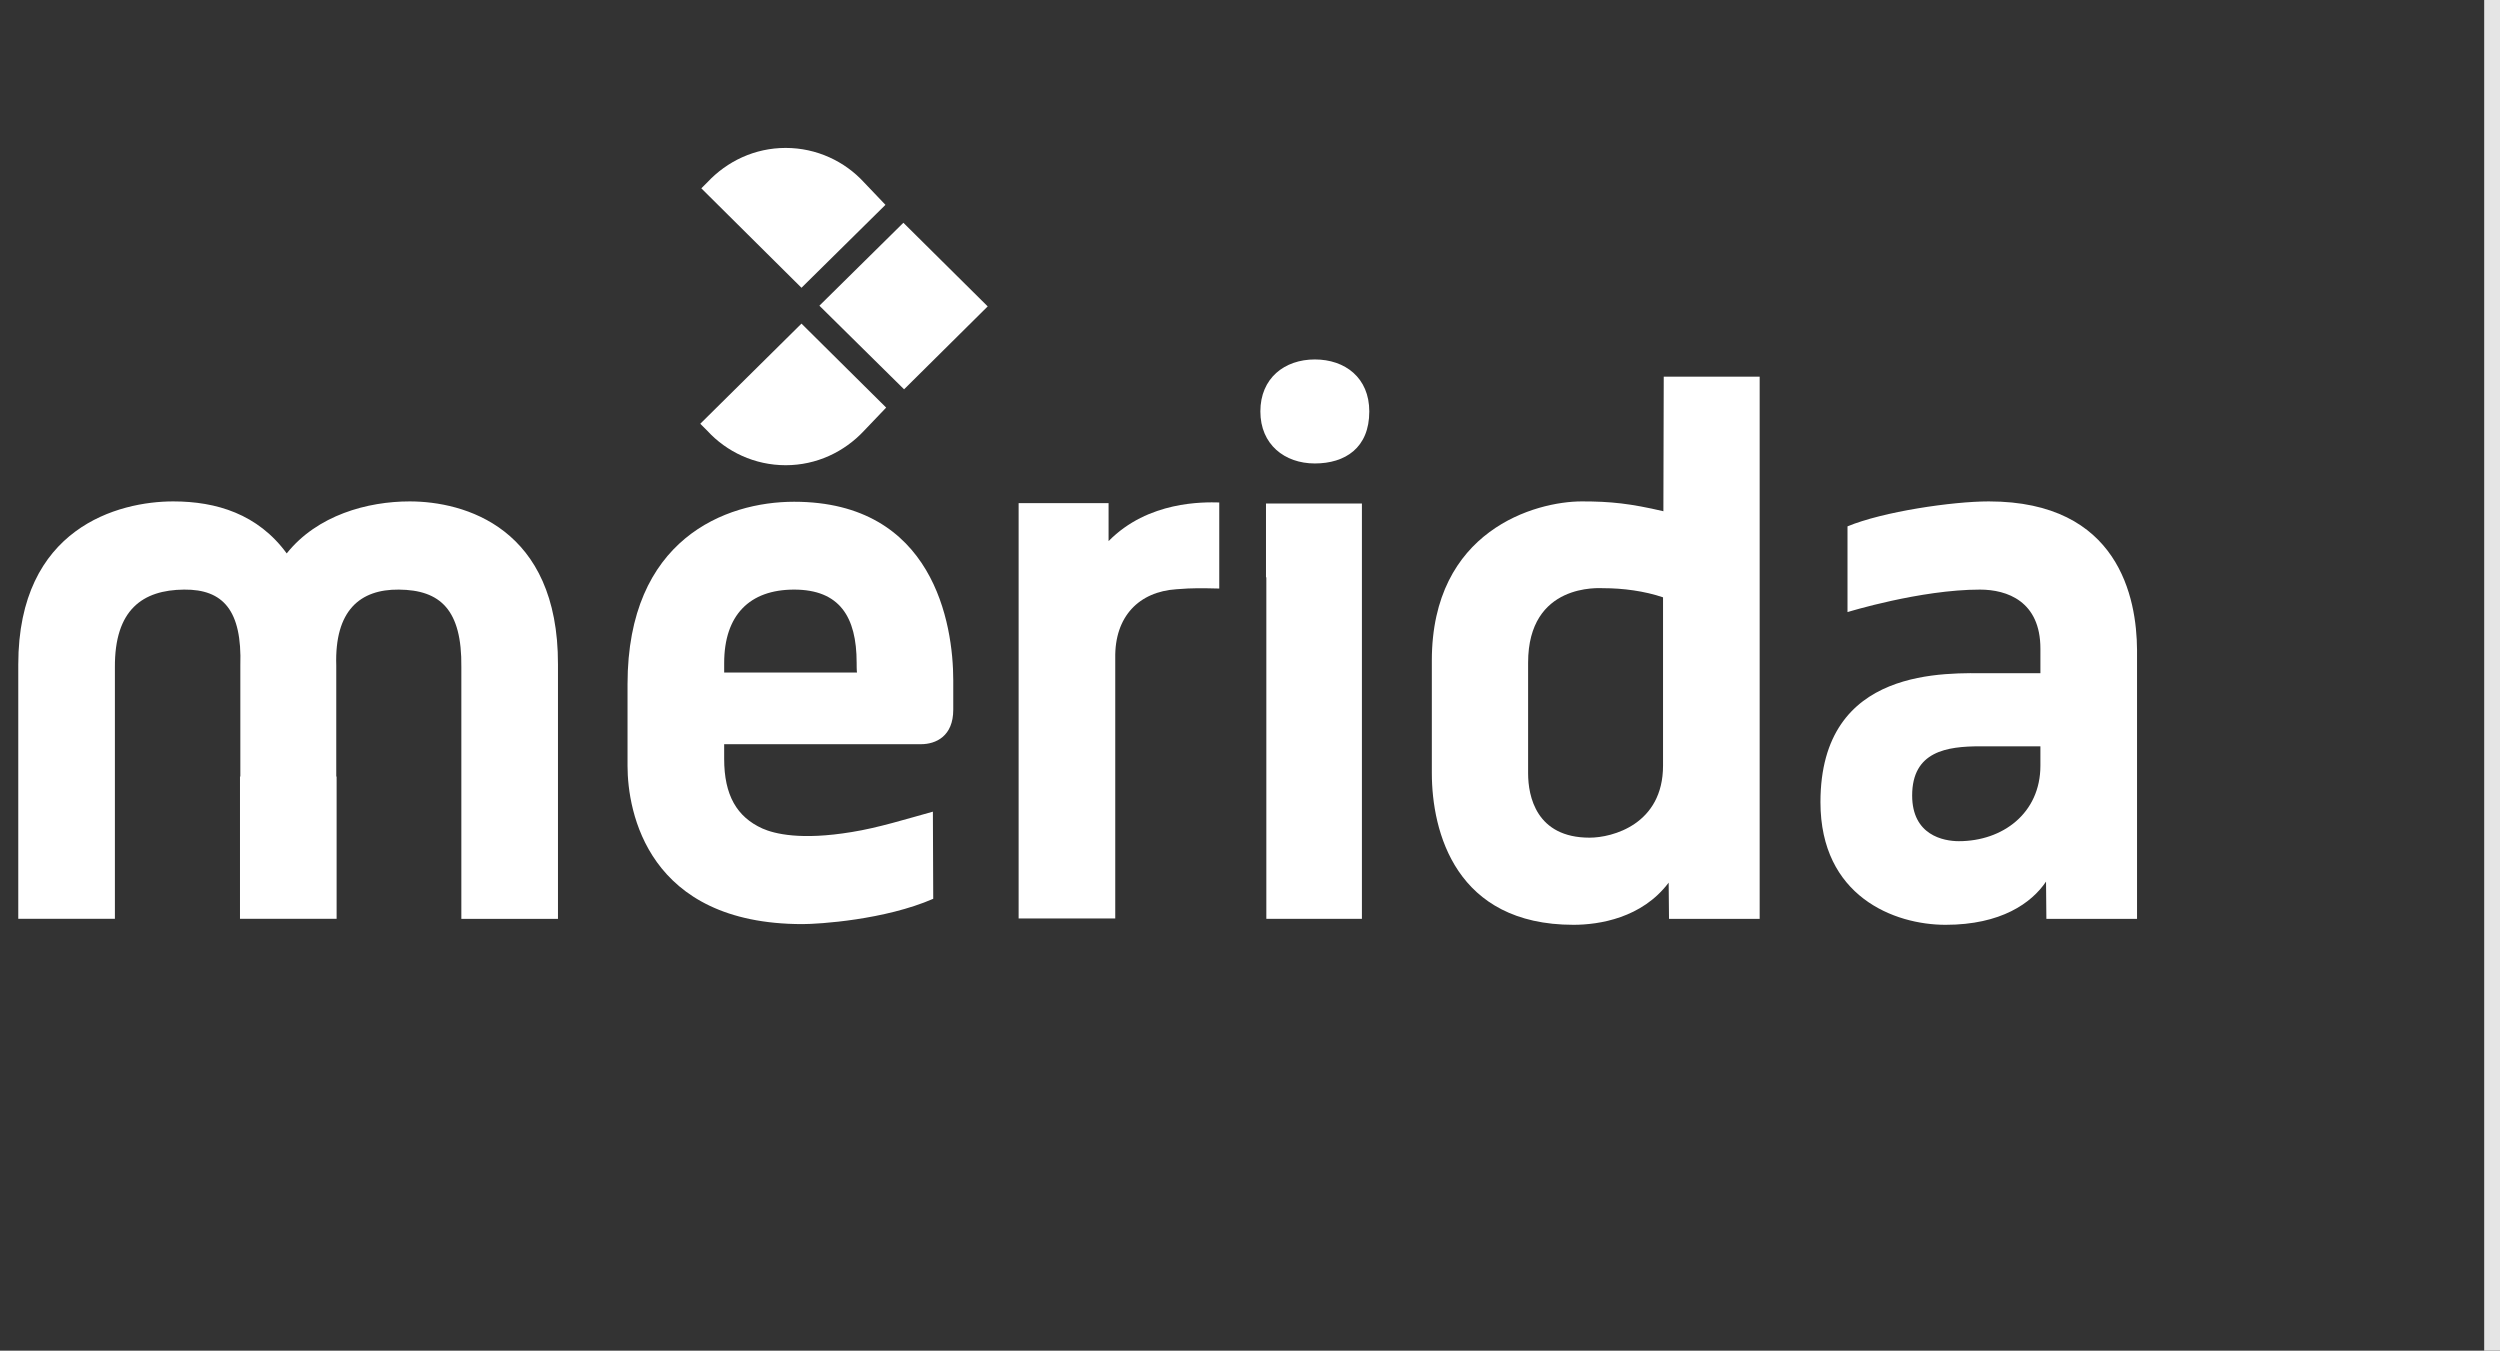 <?xml version="1.0" encoding="utf-8"?>
<!-- Generator: Adobe Illustrator 21.0.0, SVG Export Plug-In . SVG Version: 6.00 Build 0)  -->
<svg version="1.1" id="Capa_1" xmlns="http://www.w3.org/2000/svg" xmlns:xlink="http://www.w3.org/1999/xlink" x="0px" y="0px"
	 viewBox="0 0 711.5 384.4" style="enable-background:new 0 0 711.5 384.4;" xml:space="preserve">
<rect x="0" y="0" width="711.5" height="384.4" fill="#333333" stroke="none"/>
<style type="text/css">
	.st0{fill:#FFFFFF;}
	.st1{fill:#E5E5E5;}
</style>
<path class="st0" d="M389.7,117.1c0,10.4-6.9,14.8-15.5,14.8s-15.5-5.4-15.5-14.8c0-9.5,6.9-14.8,15.5-14.8S389.7,107.5,389.7,117.1
	"/>
<path class="st0" d="M116.6,142.7c-12,0-26.3,3.9-35,14.8c-8.2-11.2-20-14.8-32.3-14.8c-15.5,0-44.1,7.4-44.1,46.4v72.4h27.5v-71.6
	c-0.1-16.4,7.9-22,19.7-22.1c11.1-0.1,16.5,5.9,16,21.6V221h-0.1h0v40.5h0h0.1h0h27.3h0h0.1h0V221h0h-0.1v-31.6
	c-0.5-15.7,6.8-21.7,17.8-21.6c11.8,0.1,18,5.7,17.8,22.1v71.6h27.5v-72.4C158.9,150.1,132.1,142.7,116.6,142.7"/>
<path class="st0" d="M265.5,231c-7.6,2.1-15.6,4.6-23.1,5.8c-14.5,2.4-22,0.5-25.4-1c-7.3-3.3-10.9-9.5-10.9-19.8v-4.2h56
	c4.3,0,9.2-2.3,9.2-9.8v-8.4c0-16-5.6-50.8-45.3-50.8c-19.5,0-47.4,10.6-47.4,51.9v23.3c0,13,5.7,45,49.8,45
	c4.7,0,23.4-1.2,37.2-7.2L265.5,231L265.5,231z M206.1,188.7c0-13.6,7.2-20.9,19.9-20.9c12.9,0,17.8,7.7,17.8,20.8
	c0,0.6,0,2.2,0.1,2.8h-37.8C206.1,191.1,206.1,189,206.1,188.7"/>
<path class="st0" d="M315.5,154l0-10.8h-25.6v118.2h27.5l0-74.1c-0.2-11.9,6.8-18.9,17.4-19.6c4.9-0.4,7.3-0.3,12.2-0.2V143
	C342.6,142.9,326.8,142.5,315.5,154"/>
<polygon class="st0" points="360.3,143.3 360.3,164.3 360.4,164.3 360.4,261.5 387.6,261.5 387.6,143.3 "/>
<path class="st0" d="M473.5,107.2l-0.1,38.3c-9.4-2.2-15-2.8-23.2-2.8c-13.2,0-42.7,8.2-42.7,45.3V220c0,16.8,6.8,43.2,40.3,43.2
	c7.3,0,19.5-1.9,27.1-12l0.1,10.3h25.8V107.2H473.5z M473.3,217.9c0,16.7-14.4,20.5-20.9,20.5c-15.2,0-17.5-11.8-17.5-18.3v-31.5
	c0-22.8,20.4-21.2,21.4-21.2c5.6,0,11.7,0.8,17,2.6V217.9z"/>
<path class="st0" d="M566,142.7c-10.3,0-30.1,2.9-40.2,7.1v24.4c0,0,20.7-6.4,37.7-6.4c7.7,0,17.2,3.3,17.2,16.8c0,0.5,0,6.5,0,7
	h-14.5c-12,0-48.1-2.2-48.1,36.7c0,26.8,21,34.9,35.6,34.9c15.8,0,24.5-6.2,28.6-12.3l0.1,10.6h25.8v-76.6
	C608.1,170.3,603.1,142.7,566,142.7 M580.7,217.9c0,13.6-10.8,21.5-23.2,21.5c-4.4,0-13.3-1.7-13.3-13c0-12.6,9.9-14,19.4-14h17.1
	V217.9z"/>
<path class="st0" d="M228.1,81.9L252,58.3l-6.1-6.4c-5.5-6-13.5-9.8-22.3-9.8c-8.8,0-16.7,3.8-22.3,9.8l-1.7,1.7L228.1,81.9z"/>
<polygon class="st0" points="257.1,63.4 233.2,87 257.3,110.8 281.1,87.2 "/>
<path class="st0" d="M228.1,92.1l-28.8,28.5l2,2c5.5,6,13.5,9.8,22.3,9.8s16.7-3.8,22.3-9.8l6.3-6.6L228.1,92.1z"/>
<g id="Capa_2">
	<g>
		<rect x="707" class="st1" width="4.5" height="384.4"/>
	</g>
</g>
</svg>
